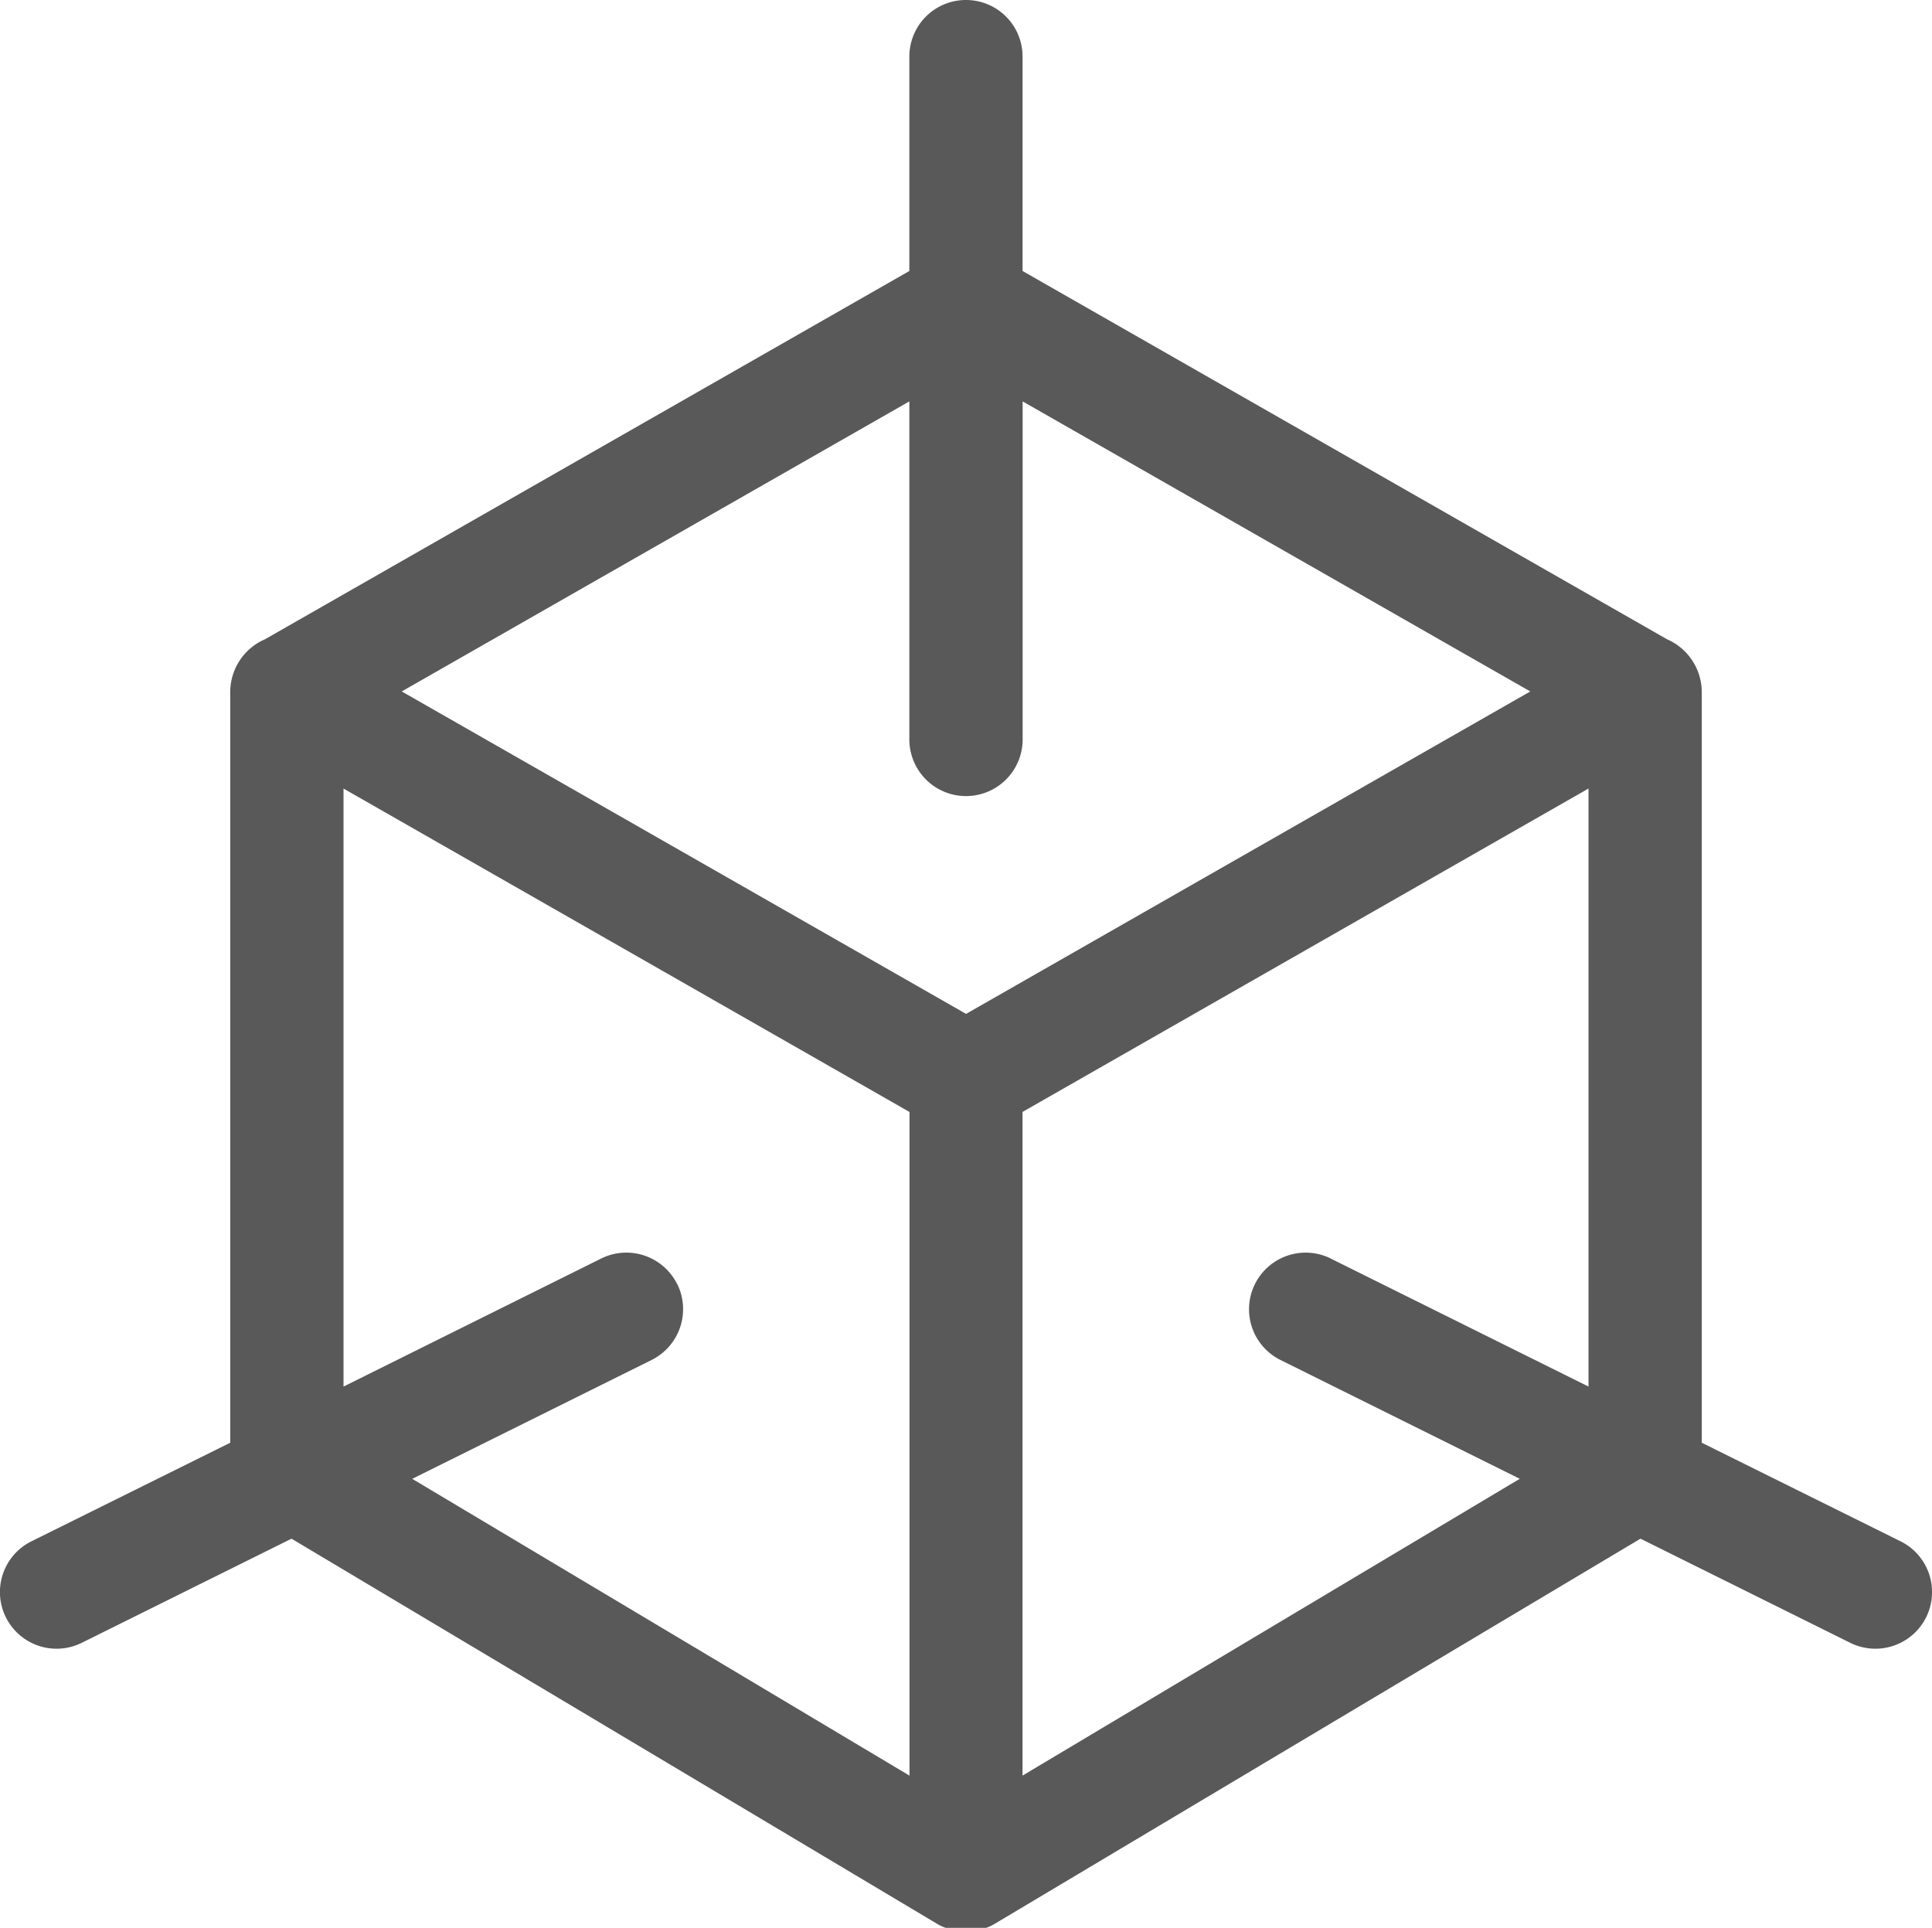 <svg xmlns="http://www.w3.org/2000/svg" width="52.49" height="52.384" viewBox="0 0 52.49 52.384">
  <path id="Interiores" d="M1405.128,3299.174a1.537,1.537,0,0,0-1.541,1.537v5.826l-17.506,10.006a1.564,1.564,0,0,0-.945,1.431v20.4l-5.4,2.678a1.539,1.539,0,0,0,1.365,2.759l5.7-2.83,17.535,10.462a1.262,1.262,0,0,0,.237.112h1.1a1.261,1.261,0,0,0,.237-.112l17.541-10.462,5.7,2.83a1.539,1.539,0,0,0,1.365-2.759l-5.4-2.678v-20.4a1.572,1.572,0,0,0-.944-1.431l-17.509-10.006v-5.826a1.537,1.537,0,0,0-1.537-1.537Zm-7.851,34.887a1.541,1.541,0,0,0-2.063-.692l-7,3.479V3320.6l15.377,8.787v18.032l-13.51-8.064,6.5-3.228a1.543,1.543,0,0,0,.7-2.065Zm17.76-.692a1.538,1.538,0,1,0-1.366,2.757l6.5,3.228-13.509,8.064v-18.032l15.377-8.787v16.249l-7.005-3.479Zm5.42-15.408-15.329,8.761-15.332-8.761,13.791-7.881v9.185a1.539,1.539,0,0,0,3.078,0v-9.185Z" transform="translate(-1378.881 -3299.174)" fill="#595959" fill-rule="evenodd"/>
</svg>
